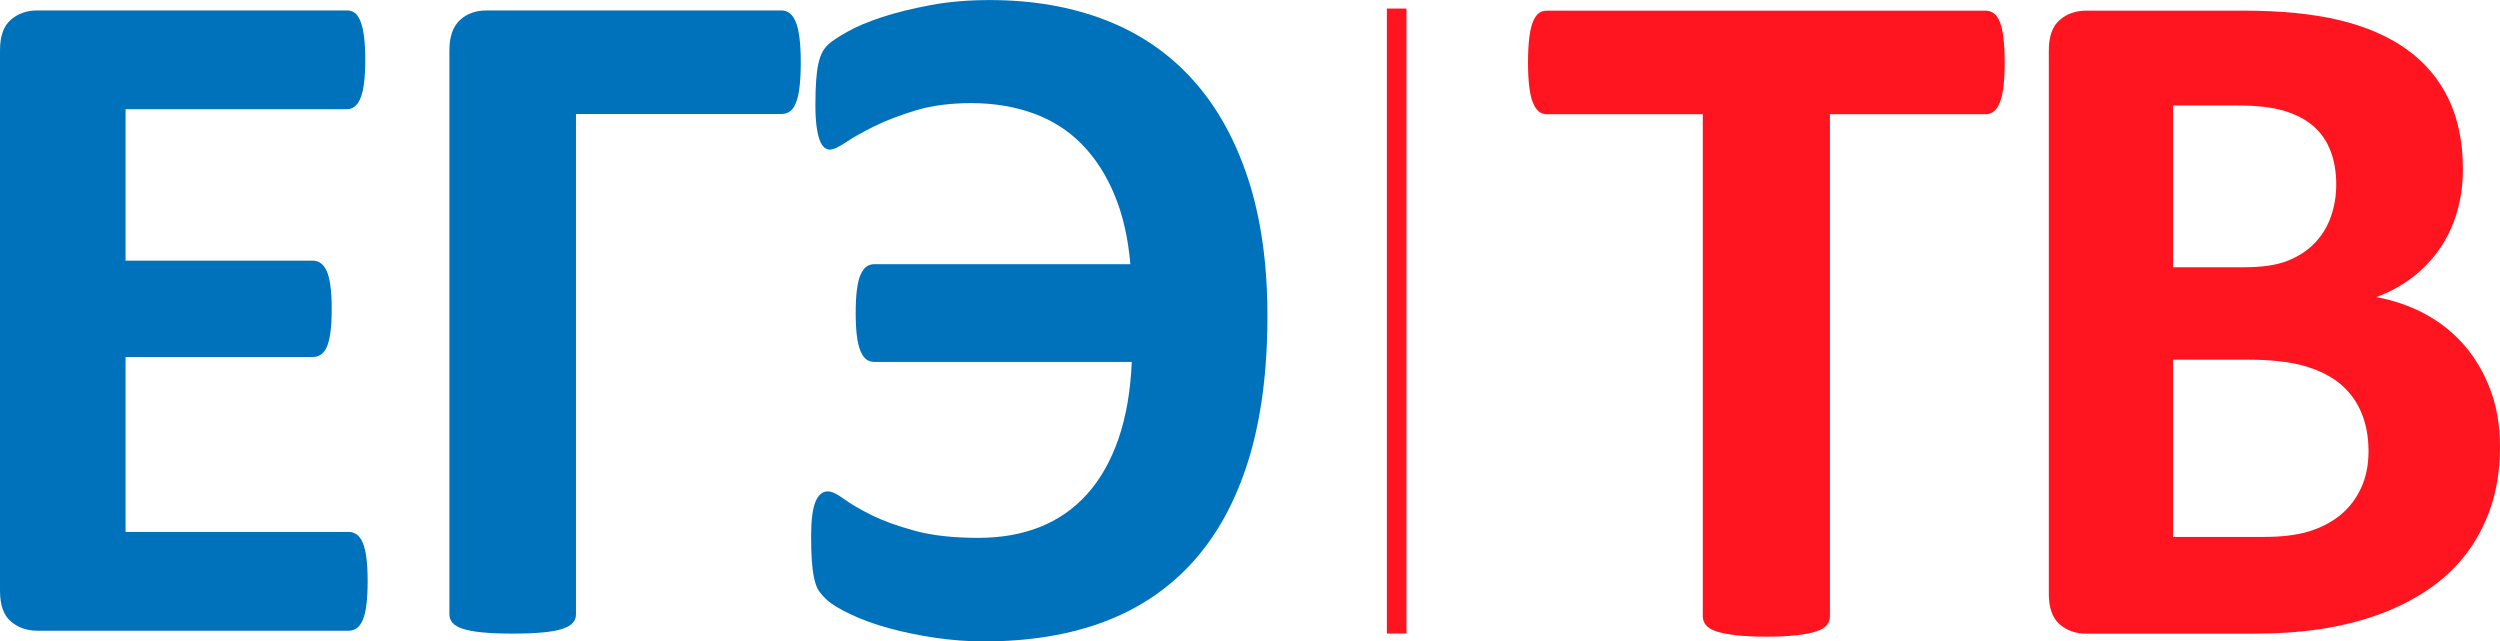 <svg id="b" width="600pt" height="153.93pt" version="1.1" viewBox="0 0 600 153.93" xmlns="http://www.w3.org/2000/svg">
 <defs id="c">
  <clipPath id="a">
   <path id="d" d="m0 0h839.06v595.28h-839.06z"/>
  </clipPath>
 </defs>
 <g id="e" transform="matrix(9.437 0 0 -9.437 -267.51 3512.4)">
  <g id="f" clip-path="url(#a)">
   <g id="g" transform="translate(37.697 357.41)">
    <path id="h" d="m0 0c0-0.236-0.011-0.433-0.031-0.591-0.02-0.159-0.05-0.287-0.091-0.384s-0.091-0.169-0.152-0.214c-0.062-0.044-0.129-0.067-0.202-0.067h-7.923c-0.269 0-0.494 0.08-0.677 0.238s-0.274 0.416-0.274 0.774v13.751c0 0.358 0.091 0.615 0.274 0.774s0.408 0.238 0.677 0.238h7.874c0.074 0 0.139-0.02 0.195-0.061 0.058-0.041 0.106-0.112 0.147-0.214 0.041-0.101 0.071-0.231 0.091-0.39 0.02-0.158 0.031-0.359 0.031-0.603 0-0.228-0.011-0.421-0.031-0.579s-0.05-0.287-0.091-0.384c-0.041-0.098-0.089-0.169-0.147-0.213-0.056-0.045-0.121-0.068-0.195-0.068h-5.632v-3.852h4.767c0.073 0 0.14-0.022 0.201-0.067 0.061-0.044 0.112-0.114 0.153-0.207 0.04-0.094 0.07-0.219 0.09-0.378 0.022-0.158 0.032-0.352 0.032-0.579 0-0.236-0.01-0.431-0.032-0.585-0.02-0.155-0.05-0.278-0.09-0.372-0.041-0.093-0.092-0.16-0.153-0.201-0.061-0.04-0.128-0.061-0.201-0.061h-4.767v-4.449h5.681c0.073 0 0.14-0.023 0.202-0.067 0.061-0.045 0.111-0.116 0.152-0.214 0.041-0.097 0.071-0.225 0.091-0.384 0.02-0.158 0.031-0.356 0.031-0.591" fill="#0072bb"/>
   </g>
   <g id="i" transform="translate(48.712 370.6)">
    <path id="j" d="m0 0c0-0.244-0.011-0.449-0.031-0.616-0.02-0.166-0.051-0.3-0.091-0.402-0.041-0.101-0.091-0.175-0.152-0.219-0.062-0.045-0.133-0.067-0.214-0.067h-5.229v-12.727c0-0.082-0.027-0.153-0.08-0.213-0.053-0.061-0.14-0.113-0.262-0.153-0.122-0.041-0.284-0.071-0.488-0.091-0.203-0.02-0.462-0.031-0.78-0.031-0.308 0-0.567 0.011-0.774 0.031s-0.371 0.05-0.493 0.091c-0.123 0.04-0.21 0.092-0.263 0.153-0.052 0.06-0.079 0.131-0.079 0.213v14.348c0 0.341 0.088 0.595 0.262 0.762 0.175 0.166 0.404 0.25 0.69 0.25h7.496c0.163 0 0.285-0.102 0.366-0.305s0.122-0.545 0.122-1.024" fill="#0072bb"/>
   </g>
   <g id="k" transform="translate(60.58 364.16)">
    <path id="l" d="m0 0c0-1.406-0.161-2.628-0.481-3.663-0.322-1.037-0.789-1.896-1.403-2.579-0.613-0.683-1.365-1.193-2.255-1.53-0.889-0.337-1.916-0.506-3.078-0.506-0.398 0-0.806 0.031-1.225 0.092-0.418 0.061-0.812 0.142-1.182 0.244-0.37 0.101-0.699 0.221-0.987 0.359-0.289 0.138-0.49 0.262-0.604 0.372s-0.189 0.201-0.226 0.275c-0.036 0.073-0.067 0.168-0.091 0.286-0.025 0.118-0.043 0.26-0.055 0.427-0.012 0.166-0.018 0.376-0.018 0.627 0 0.399 0.037 0.687 0.109 0.866 0.074 0.178 0.179 0.268 0.317 0.268 0.098 0 0.232-0.063 0.403-0.189s0.402-0.262 0.695-0.408c0.292-0.146 0.659-0.281 1.103-0.402 0.443-0.123 0.985-0.183 1.627-0.183 0.577 0 1.097 0.091 1.56 0.274 0.464 0.183 0.864 0.461 1.202 0.835 0.337 0.374 0.603 0.841 0.798 1.402s0.309 1.215 0.341 1.963h-6.546c-0.081 0-0.15 0.022-0.208 0.067-0.057 0.044-0.105 0.115-0.146 0.213-0.04 0.098-0.071 0.225-0.091 0.384-0.021 0.158-0.03 0.351-0.03 0.579 0 0.227 9e-3 0.422 0.03 0.585 0.02 0.162 0.051 0.29 0.091 0.384 0.041 0.093 0.089 0.163 0.146 0.207 0.058 0.045 0.127 0.067 0.208 0.067h6.51c-0.057 0.667-0.191 1.254-0.403 1.762-0.211 0.508-0.487 0.937-0.829 1.286-0.341 0.349-0.751 0.611-1.23 0.786-0.481 0.175-1.009 0.262-1.585 0.262-0.529 0-0.996-0.061-1.403-0.182-0.406-0.123-0.757-0.257-1.054-0.403s-0.538-0.282-0.725-0.408-0.325-0.189-0.415-0.189c-0.049 0-0.095 0.018-0.14 0.055-0.044 0.037-0.083 0.097-0.116 0.183-0.032 0.085-0.059 0.201-0.079 0.347-0.021 0.146-0.031 0.329-0.031 0.548 0 0.244 7e-3 0.452 0.019 0.622 0.012 0.171 0.03 0.311 0.055 0.421 0.024 0.11 0.054 0.203 0.092 0.28 0.036 0.078 0.093 0.153 0.17 0.226s0.233 0.176 0.469 0.31c0.235 0.135 0.535 0.261 0.896 0.379 0.361 0.117 0.772 0.219 1.231 0.304 0.46 0.086 0.961 0.128 1.506 0.128 1.081 0 2.058-0.169 2.932-0.506 0.873-0.337 1.615-0.843 2.224-1.517 0.61-0.675 1.079-1.514 1.409-2.518 0.329-1.003 0.493-2.168 0.493-3.492" fill="#0072bb"/>
   </g>
   <g id="m" transform="translate(79.33 370.6)">
    <path id="n" d="m0 0c0-0.237-0.011-0.439-0.031-0.606s-0.051-0.302-0.092-0.404-0.091-0.178-0.152-0.227c-0.062-0.048-0.129-0.073-0.203-0.073h-3.967v-12.772c0-0.082-0.027-0.155-0.079-0.22-0.054-0.066-0.142-0.119-0.265-0.16-0.122-0.041-0.287-0.073-0.495-0.098-0.208-0.024-0.468-0.037-0.777-0.037-0.311 0-0.57 0.013-0.778 0.037-0.208 0.025-0.374 0.057-0.496 0.098-0.123 0.041-0.211 0.094-0.263 0.16-0.053 0.065-0.08 0.138-0.08 0.22v12.772h-3.967c-0.082 0-0.152 0.025-0.209 0.073-0.057 0.049-0.106 0.125-0.147 0.227s-0.071 0.237-0.091 0.404c-0.021 0.167-0.031 0.369-0.031 0.606 0 0.245 0.01 0.453 0.031 0.625 0.02 0.171 0.05 0.307 0.091 0.41 0.041 0.102 0.09 0.175 0.147 0.22s0.127 0.068 0.209 0.068h11.167c0.074 0 0.141-0.023 0.203-0.068 0.061-0.045 0.111-0.118 0.152-0.22 0.041-0.103 0.072-0.239 0.092-0.41 0.02-0.172 0.031-0.38 0.031-0.625" fill="#ff1520"/>
   </g>
   <g id="o" transform="translate(91.926 360.83)">
    <path id="p" d="m0 0c0-0.563-0.078-1.074-0.233-1.531s-0.37-0.861-0.643-1.212-0.6-0.653-0.98-0.906c-0.379-0.253-0.798-0.461-1.255-0.625-0.457-0.163-0.945-0.283-1.463-0.361s-1.095-0.116-1.732-0.116h-4.213c-0.269 0-0.496 0.079-0.68 0.239-0.183 0.159-0.275 0.418-0.275 0.777v13.813c0 0.359 0.092 0.618 0.275 0.778 0.184 0.159 0.411 0.238 0.68 0.238h3.98c0.972 0 1.794-0.081 2.467-0.245 0.673-0.163 1.241-0.41 1.702-0.741 0.462-0.33 0.814-0.748 1.06-1.254 0.245-0.507 0.367-1.103 0.367-1.788 0-0.384-0.049-0.745-0.147-1.084s-0.241-0.647-0.429-0.925c-0.188-0.277-0.418-0.522-0.691-0.734-0.274-0.213-0.586-0.384-0.937-0.515 0.448-0.081 0.863-0.224 1.243-0.428 0.379-0.205 0.71-0.468 0.992-0.79 0.281-0.323 0.503-0.701 0.666-1.133 0.164-0.433 0.246-0.918 0.246-1.457m-4.164 6.674c0 0.318-0.049 0.604-0.147 0.857s-0.245 0.463-0.441 0.631c-0.195 0.167-0.442 0.295-0.74 0.385-0.299 0.09-0.696 0.135-1.194 0.135h-1.629v-4.114h1.8c0.466 0 0.837 0.054 1.115 0.165 0.277 0.11 0.508 0.261 0.691 0.453 0.184 0.192 0.321 0.417 0.41 0.674 0.091 0.257 0.135 0.528 0.135 0.814m0.821-6.784c0 0.367-0.062 0.696-0.184 0.986-0.122 0.289-0.302 0.532-0.539 0.728s-0.539 0.347-0.906 0.453-0.845 0.16-1.433 0.16h-1.91v-4.507h2.327c0.448 0 0.826 0.047 1.132 0.141 0.307 0.094 0.572 0.233 0.797 0.416 0.224 0.184 0.399 0.413 0.526 0.686 0.126 0.273 0.19 0.586 0.19 0.937" fill="#ff1520"/>
   </g>
  </g>
 </g>
 <path id="q" d="m332.85 152.05h4.709v-150h-4.709z" fill="#ff1520"/>
</svg>
